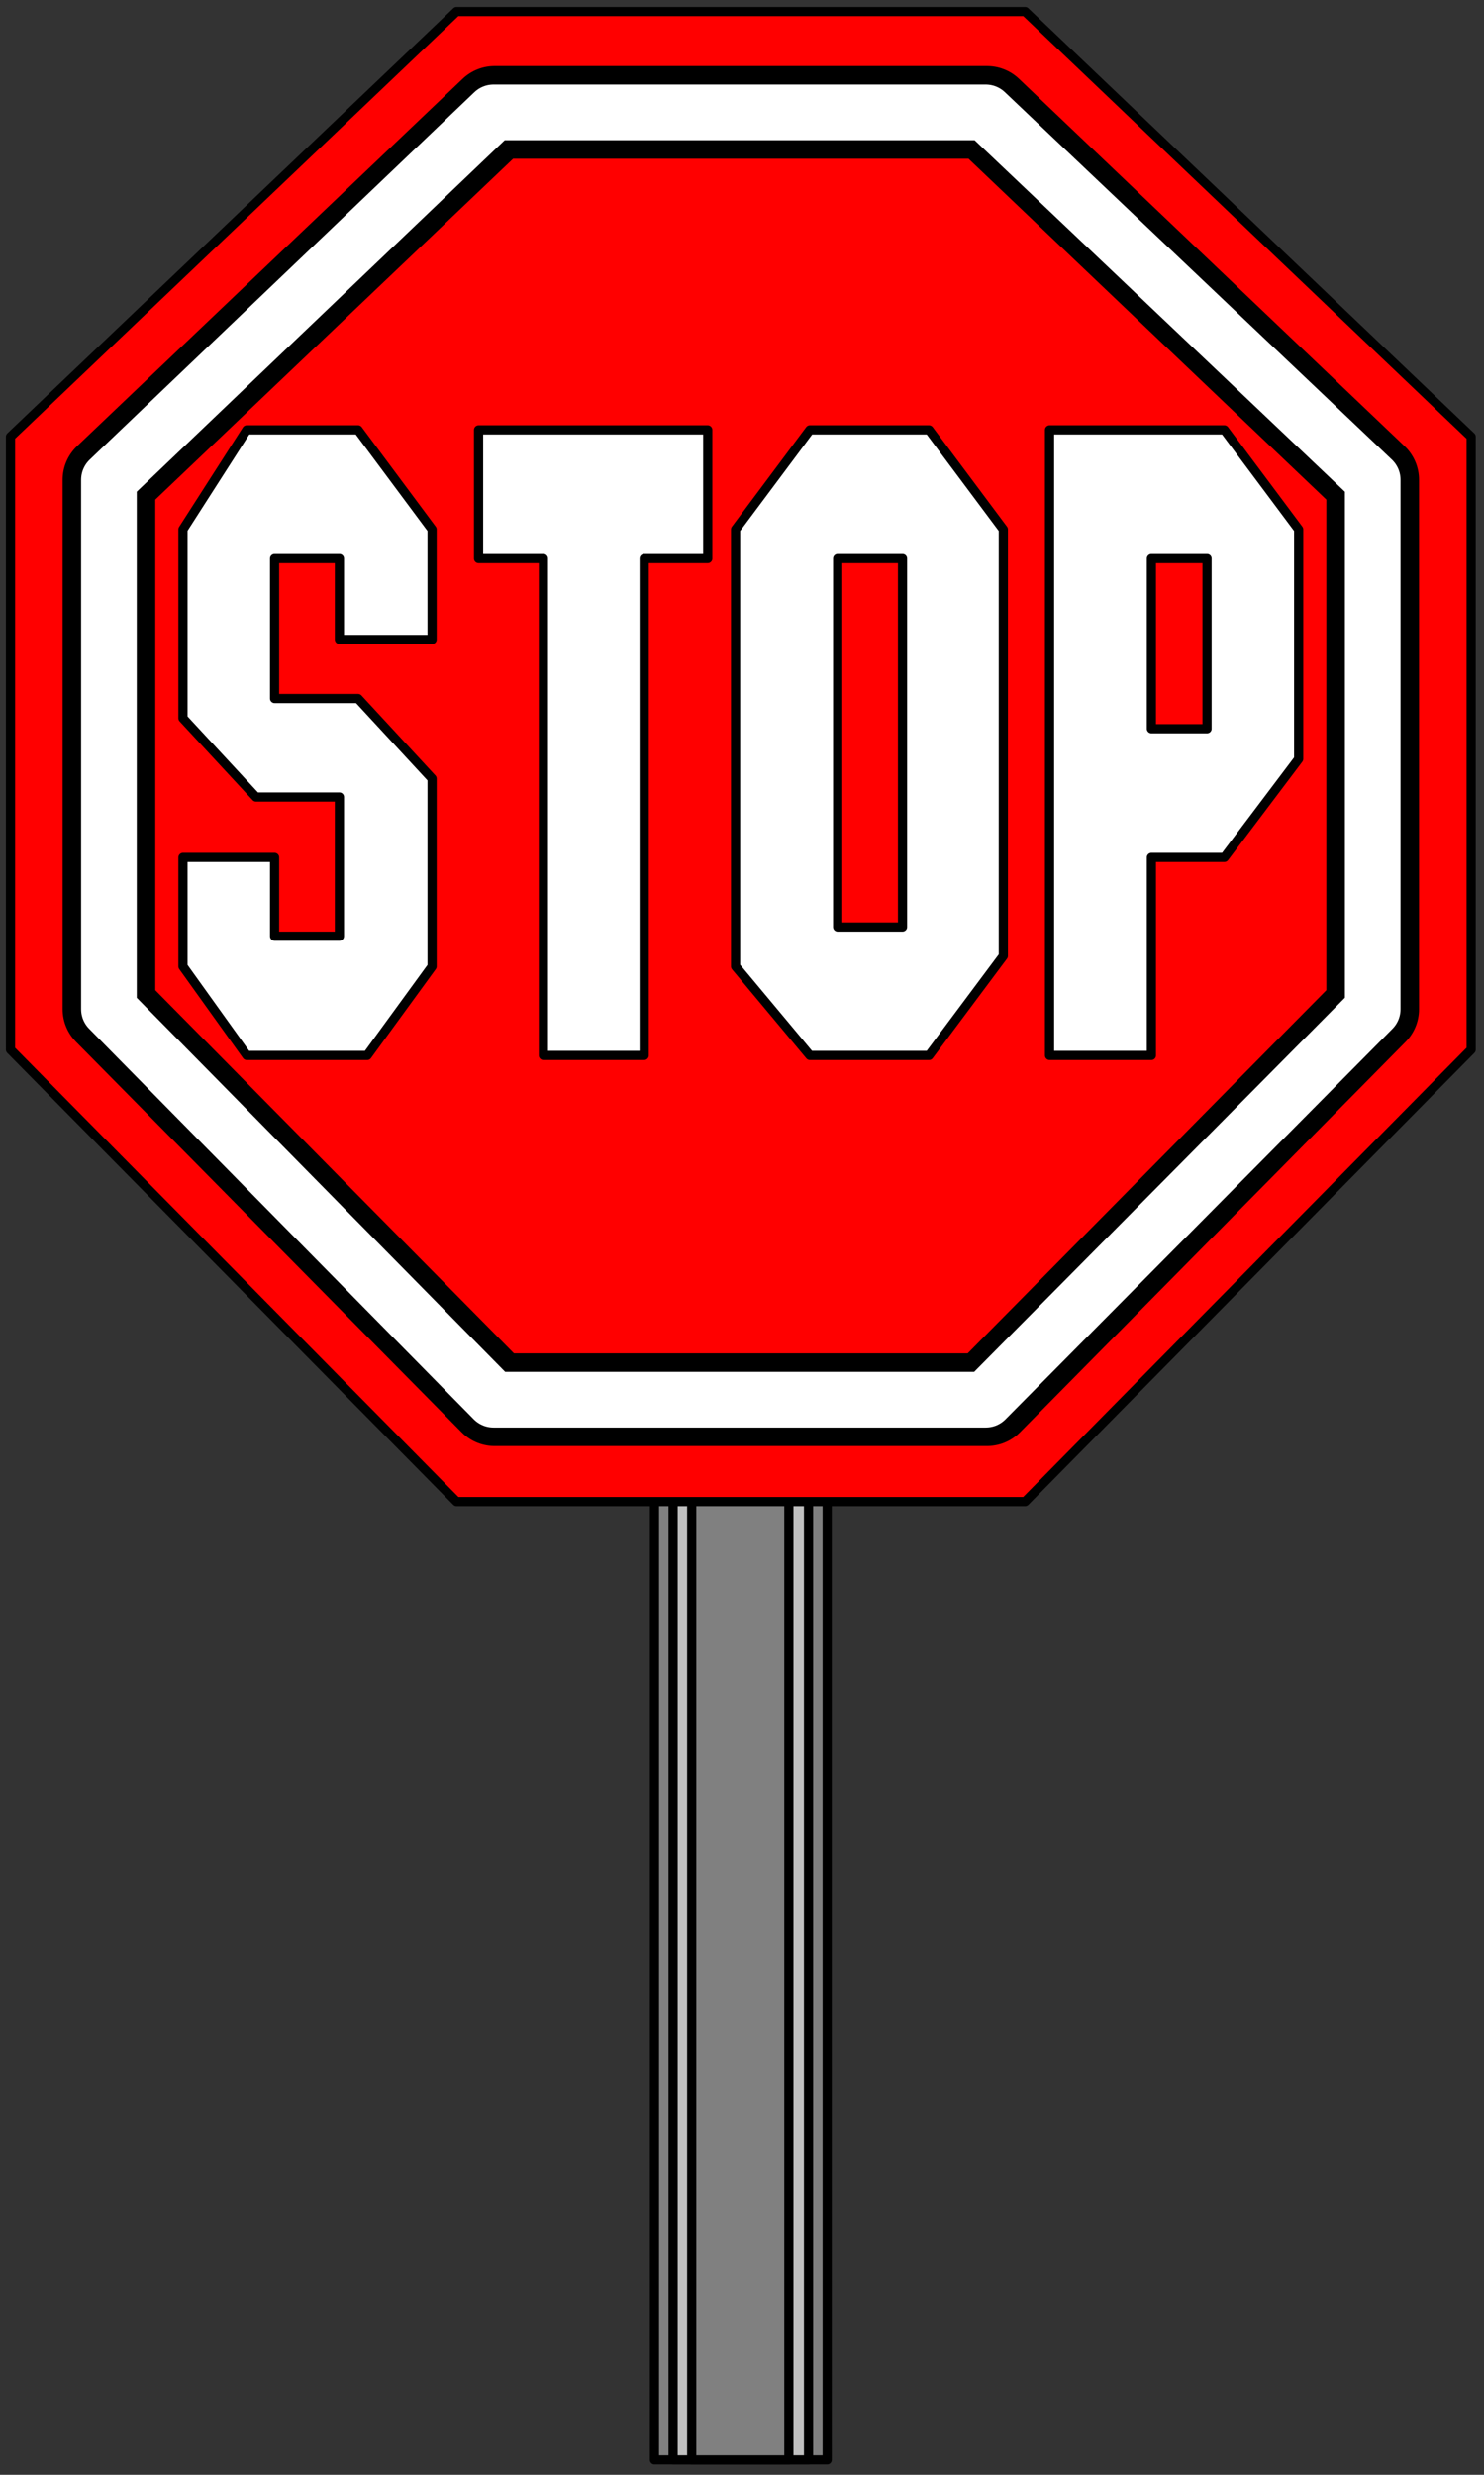 <?xml version="1.0" encoding="UTF-8" standalone="no"?>
<svg
   xmlns:ooo="http://xml.openoffice.org/svg/export"
   xmlns:dc="http://purl.org/dc/elements/1.1/"
   xmlns:cc="http://creativecommons.org/ns#"
   xmlns:rdf="http://www.w3.org/1999/02/22-rdf-syntax-ns#"
   xmlns:svg="http://www.w3.org/2000/svg"
   xmlns="http://www.w3.org/2000/svg"
   xmlns:sodipodi="http://sodipodi.sourceforge.net/DTD/sodipodi-0.dtd"
   xmlns:inkscape="http://www.inkscape.org/namespaces/inkscape"
   version="1.2"
   width="56.53mm"
   height="94.24mm"
   viewBox="0 0 5653 9424"
   preserveAspectRatio="xMidYMid"
   xml:space="preserve"
   id="svg115"
   sodipodi:docname="stop.svg"
   style="fill-rule:evenodd;stroke-width:28.222;stroke-linejoin:round"
   inkscape:version="0.92.5 (2060ec1f9f, 2020-04-08)"><rect x="0" y="0" width="5653" height="9424" fill="#333333" stroke="none"/><sodipodi:namedview
   pagecolor="#ffffff"
   bordercolor="#666666"
   borderopacity="1"
   objecttolerance="10"
   gridtolerance="10"
   guidetolerance="10"
   inkscape:pageopacity="0"
   inkscape:pageshadow="2"
   inkscape:window-width="664"
   inkscape:window-height="487"
   id="namedview117"
   showgrid="false"
   inkscape:zoom="0.2102413"
   inkscape:cx="106.84724"
   inkscape:cy="178.09134"
   inkscape:window-x="0"
   inkscape:window-y="0"
   inkscape:window-maximized="0"
   inkscape:current-layer="svg115" />
 <defs
   class="ClipPathGroup"
   id="defs8">
  <clipPath
   id="presentation_clip_path"
   clipPathUnits="userSpaceOnUse">
   <rect
   x="0"
   y="0"
   width="21000"
   height="29700"
   id="rect2" />
  </clipPath>
  <clipPath
   id="presentation_clip_path_shrink"
   clipPathUnits="userSpaceOnUse">
   <rect
   x="21"
   y="29"
   width="20958"
   height="29641"
   id="rect5" />
  </clipPath>
 </defs>
 <defs
   class="TextShapeIndex"
   id="defs12">
  <g
   ooo:slide="id1"
   ooo:id-list="id3"
   id="g10" />
 </defs>
 <defs
   class="EmbeddedBulletChars"
   id="defs44">
  <g
   id="bullet-char-template-57356"
   transform="matrix(4.8828125e-4,0,0,-4.8828125e-4,0,0)">
   <path
   d="M 580,1141 1163,571 580,0 -4,571 Z"
   id="path14"
   inkscape:connector-curvature="0" />
  </g>
  <g
   id="bullet-char-template-57354"
   transform="matrix(4.8828125e-4,0,0,-4.8828125e-4,0,0)">
   <path
   d="M 8,1128 H 1137 V 0 H 8 Z"
   id="path17"
   inkscape:connector-curvature="0" />
  </g>
  <g
   id="bullet-char-template-10146"
   transform="matrix(4.8828125e-4,0,0,-4.8828125e-4,0,0)">
   <path
   d="M 174,0 602,739 174,1481 1456,739 Z M 1358,739 309,1346 659,739 Z"
   id="path20"
   inkscape:connector-curvature="0" />
  </g>
  <g
   id="bullet-char-template-10132"
   transform="matrix(4.8828125e-4,0,0,-4.8828125e-4,0,0)">
   <path
   d="M 2015,739 1276,0 H 717 l 543,543 H 174 v 393 h 1086 l -543,545 h 557 z"
   id="path23"
   inkscape:connector-curvature="0" />
  </g>
  <g
   id="bullet-char-template-10007"
   transform="matrix(4.8828125e-4,0,0,-4.8828125e-4,0,0)">
   <path
   d="m 0,-2 c -7,16 -16,29 -25,39 l 381,530 c -94,256 -141,385 -141,387 0,25 13,38 40,38 9,0 21,-2 34,-5 21,4 42,12 65,25 l 27,-13 111,-251 280,301 64,-25 24,25 c 21,-10 41,-24 62,-43 C 886,937 835,863 770,784 769,783 710,716 594,584 L 774,223 c 0,-27 -21,-55 -63,-84 l 16,-20 C 717,90 699,76 672,76 641,76 570,178 457,381 L 164,-76 c -22,-34 -53,-51 -92,-51 -42,0 -63,17 -64,51 -7,9 -10,24 -10,44 0,9 1,19 2,30 z"
   id="path26"
   inkscape:connector-curvature="0" />
  </g>
  <g
   id="bullet-char-template-10004"
   transform="matrix(4.8828125e-4,0,0,-4.8828125e-4,0,0)">
   <path
   d="M 285,-33 C 182,-33 111,30 74,156 52,228 41,333 41,471 c 0,78 14,145 41,201 34,71 87,106 158,106 53,0 88,-31 106,-94 l 23,-176 c 8,-64 28,-97 59,-98 l 735,706 c 11,11 33,17 66,17 42,0 63,-15 63,-46 V 965 c 0,-36 -10,-64 -30,-84 L 442,47 C 390,-6 338,-33 285,-33 Z"
   id="path29"
   inkscape:connector-curvature="0" />
  </g>
  <g
   id="bullet-char-template-9679"
   transform="matrix(4.8828125e-4,0,0,-4.8828125e-4,0,0)">
   <path
   d="M 813,0 C 632,0 489,54 383,161 276,268 223,411 223,592 c 0,181 53,324 160,431 106,107 249,161 430,161 179,0 323,-54 432,-161 108,-107 162,-251 162,-431 0,-180 -54,-324 -162,-431 C 1136,54 992,0 813,0 Z"
   id="path32"
   inkscape:connector-curvature="0" />
  </g>
  <g
   id="bullet-char-template-8226"
   transform="matrix(4.8828125e-4,0,0,-4.8828125e-4,0,0)">
   <path
   d="m 346,457 c -73,0 -137,26 -191,78 -54,51 -81,114 -81,188 0,73 27,136 81,188 54,52 118,78 191,78 73,0 134,-26 185,-79 51,-51 77,-114 77,-187 0,-75 -25,-137 -76,-188 -50,-52 -112,-78 -186,-78 z"
   id="path35"
   inkscape:connector-curvature="0" />
  </g>
  <g
   id="bullet-char-template-8211"
   transform="matrix(4.8828125e-4,0,0,-4.8828125e-4,0,0)">
   <path
   d="M -4,459 H 1135 V 606 H -4 Z"
   id="path38"
   inkscape:connector-curvature="0" />
  </g>
  <g
   id="bullet-char-template-61548"
   transform="matrix(4.8828125e-4,0,0,-4.8828125e-4,0,0)">
   <path
   d="m 173,740 c 0,163 58,303 173,419 116,115 255,173 419,173 163,0 302,-58 418,-173 116,-116 174,-256 174,-419 0,-163 -58,-303 -174,-418 C 1067,206 928,148 765,148 601,148 462,206 346,322 231,437 173,577 173,740 Z"
   id="path41"
   inkscape:connector-curvature="0" />
  </g>
 </defs>
 <g
   id="g49"
   transform="translate(-7673,-10138)">
  <g
   id="id2"
   class="Master_Slide">
   <g
   id="bg-id2"
   class="Background" />
   <g
   id="bo-id2"
   class="BackgroundObjects" />
  </g>
 </g>
 <g
   class="SlideGroup"
   id="g113"
   transform="translate(-7673,-10138)">
  <g
   id="g111">
   <g
   id="container-id1">
    <g
   id="id1"
   class="Slide"
   clip-path="url(#presentation_clip_path)">
     <g
   class="Page"
   id="g107">
      <g
   class="Graphic"
   id="g105">
       <g
   id="id3">
        <rect
   class="BoundingBox"
   x="7673"
   y="10138"
   width="5653"
   height="9424"
   id="rect51"
   style="fill:none;stroke:none" />
        <defs
   id="defs56">
         <clipPath
   id="clip_path_1"
   clipPathUnits="userSpaceOnUse">
          <path
   d="m 7677,10147 h 5640 v 9400 H 7677 Z"
   id="path53"
   inkscape:connector-curvature="0" />
         </clipPath>
        </defs>
        <g
   clip-path="url(#clip_path_1)"
   id="g102">
         <path
   d="m 10166,14435 h 658 v 5070 h -658 z"
   id="path58"
   inkscape:connector-curvature="0"
   style="fill:#808080;stroke:none" />
         <path
   d="m 10166,14435 h 658 v 5070 h -658 z"
   id="path60"
   inkscape:connector-curvature="0"
   style="fill:none;stroke:#000000;stroke-width:35;stroke-linecap:round;stroke-linejoin:round" />
         <path
   d="m 10237,14435 h 516 v 5070 h -516 z"
   id="path62"
   inkscape:connector-curvature="0"
   style="fill:#c0c0c0;stroke:none" />
         <path
   d="m 10237,14435 h 516 v 5070 h -516 z"
   id="path64"
   inkscape:connector-curvature="0"
   style="fill:none;stroke:#000000;stroke-width:35;stroke-linecap:round;stroke-linejoin:round" />
         <path
   d="m 10308,14435 h 370 v 5070 h -370 z"
   id="path66"
   inkscape:connector-curvature="0"
   style="fill:#808080;stroke:none" />
         <path
   d="m 10308,14435 h 370 v 5070 h -370 z"
   id="path68"
   inkscape:connector-curvature="0"
   style="fill:none;stroke:#000000;stroke-width:35;stroke-linecap:round;stroke-linejoin:round" />
         <path
   d="m 7713,11801 1699,-1619 h 2166 l 1699,1619 v 2334 l -1699,1721 H 9412 L 7713,14135 Z"
   id="path70"
   inkscape:connector-curvature="0"
   style="fill:#ff0000;stroke:none" />
         <path
   d="m 7713,11801 1699,-1619 h 2166 l 1699,1619 v 2334 l -1699,1721 H 9412 L 7713,14135 Z"
   id="path72"
   inkscape:connector-curvature="0"
   style="fill:none;stroke:#000000;stroke-width:35;stroke-linecap:round;stroke-linejoin:round" />
         <path
   d="m 8088,11965 1469,-1399 h 1876 l 1469,1399 v 2016 l -1469,1487 H 9557 L 8088,13981 Z"
   id="path74"
   inkscape:connector-curvature="0"
   style="fill:none;stroke:#000000;stroke-width:353;stroke-linecap:round;stroke-linejoin:round" />
         <path
   d="m 8088,11965 1465,-1399 h 1875 l 1474,1399 v 2016 l -1474,1487 H 9553 L 8088,13981 Z"
   id="path76"
   inkscape:connector-curvature="0"
   style="fill:none;stroke:#ffffff;stroke-width:212;stroke-linecap:round;stroke-linejoin:round" />
         <path
   d="m 11671,11775 h 666 l 283,379 v 874 l -283,375 h -278 v 754 h -388 z"
   id="path78"
   inkscape:connector-curvature="0"
   style="fill:#ffffff;stroke:none" />
         <path
   d="m 11671,11775 h 666 l 283,379 v 874 l -283,375 h -278 v 754 h -388 z"
   id="path80"
   inkscape:connector-curvature="0"
   style="fill:none;stroke:#000000;stroke-width:35;stroke-linecap:round;stroke-linejoin:round" />
         <path
   d="m 10758,11775 h 454 l 283,379 v 1624 l -283,379 h -454 l -283,-339 v -1664 z"
   id="path82"
   inkscape:connector-curvature="0"
   style="fill:#ffffff;stroke:none" />
         <path
   d="m 10758,11775 h 454 l 283,379 v 1624 l -283,379 h -454 l -283,-339 v -1664 z"
   id="path84"
   inkscape:connector-curvature="0"
   style="fill:none;stroke:#000000;stroke-width:35;stroke-linecap:round;stroke-linejoin:round" />
         <path
   d="m 8613,11775 h 424 l 282,379 v 419 h -353 v -308 h -247 v 533 h 318 l 282,305 v 715 l -247,339 h -459 l -243,-339 v -415 h 349 v 300 h 247 v -530 h -318 l -278,-300 v -719 z"
   id="path86"
   inkscape:connector-curvature="0"
   style="fill:#ffffff;stroke:none" />
         <path
   d="m 8613,11775 h 424 l 282,379 v 419 h -353 v -308 h -247 v 533 h 318 l 282,305 v 715 l -247,339 h -459 l -243,-339 v -415 h 349 v 300 h 247 v -530 h -318 l -278,-300 v -719 z"
   id="path88"
   inkscape:connector-curvature="0"
   style="fill:none;stroke:#000000;stroke-width:35;stroke-linecap:round;stroke-linejoin:round" />
         <path
   d="m 9496,11775 h 873 v 490 h -242 v 1892 h -384 v -1892 h -247 z"
   id="path90"
   inkscape:connector-curvature="0"
   style="fill:#ffffff;stroke:none" />
         <path
   d="m 9496,11775 h 873 v 490 h -242 v 1892 h -384 v -1892 h -247 z"
   id="path92"
   inkscape:connector-curvature="0"
   style="fill:none;stroke:#000000;stroke-width:35;stroke-linecap:round;stroke-linejoin:round" />
         <path
   d="m 10864,12265 h 247 v 1403 h -247 z"
   id="path94"
   inkscape:connector-curvature="0"
   style="fill:#ff0000;stroke:none" />
         <path
   d="m 10864,12265 h 247 v 1403 h -247 z"
   id="path96"
   inkscape:connector-curvature="0"
   style="fill:none;stroke:#000000;stroke-width:35;stroke-linecap:round;stroke-linejoin:round" />
         <path
   d="m 12059,12265 h 212 v 648 h -212 z"
   id="path98"
   inkscape:connector-curvature="0"
   style="fill:#ff0000;stroke:none" />
         <path
   d="m 12059,12265 h 212 v 648 h -212 z"
   id="path100"
   inkscape:connector-curvature="0"
   style="fill:none;stroke:#000000;stroke-width:35;stroke-linecap:round;stroke-linejoin:round" />
        </g>
       </g>
      </g>
     </g>
    </g>
   </g>
  </g>
 </g>
</svg>